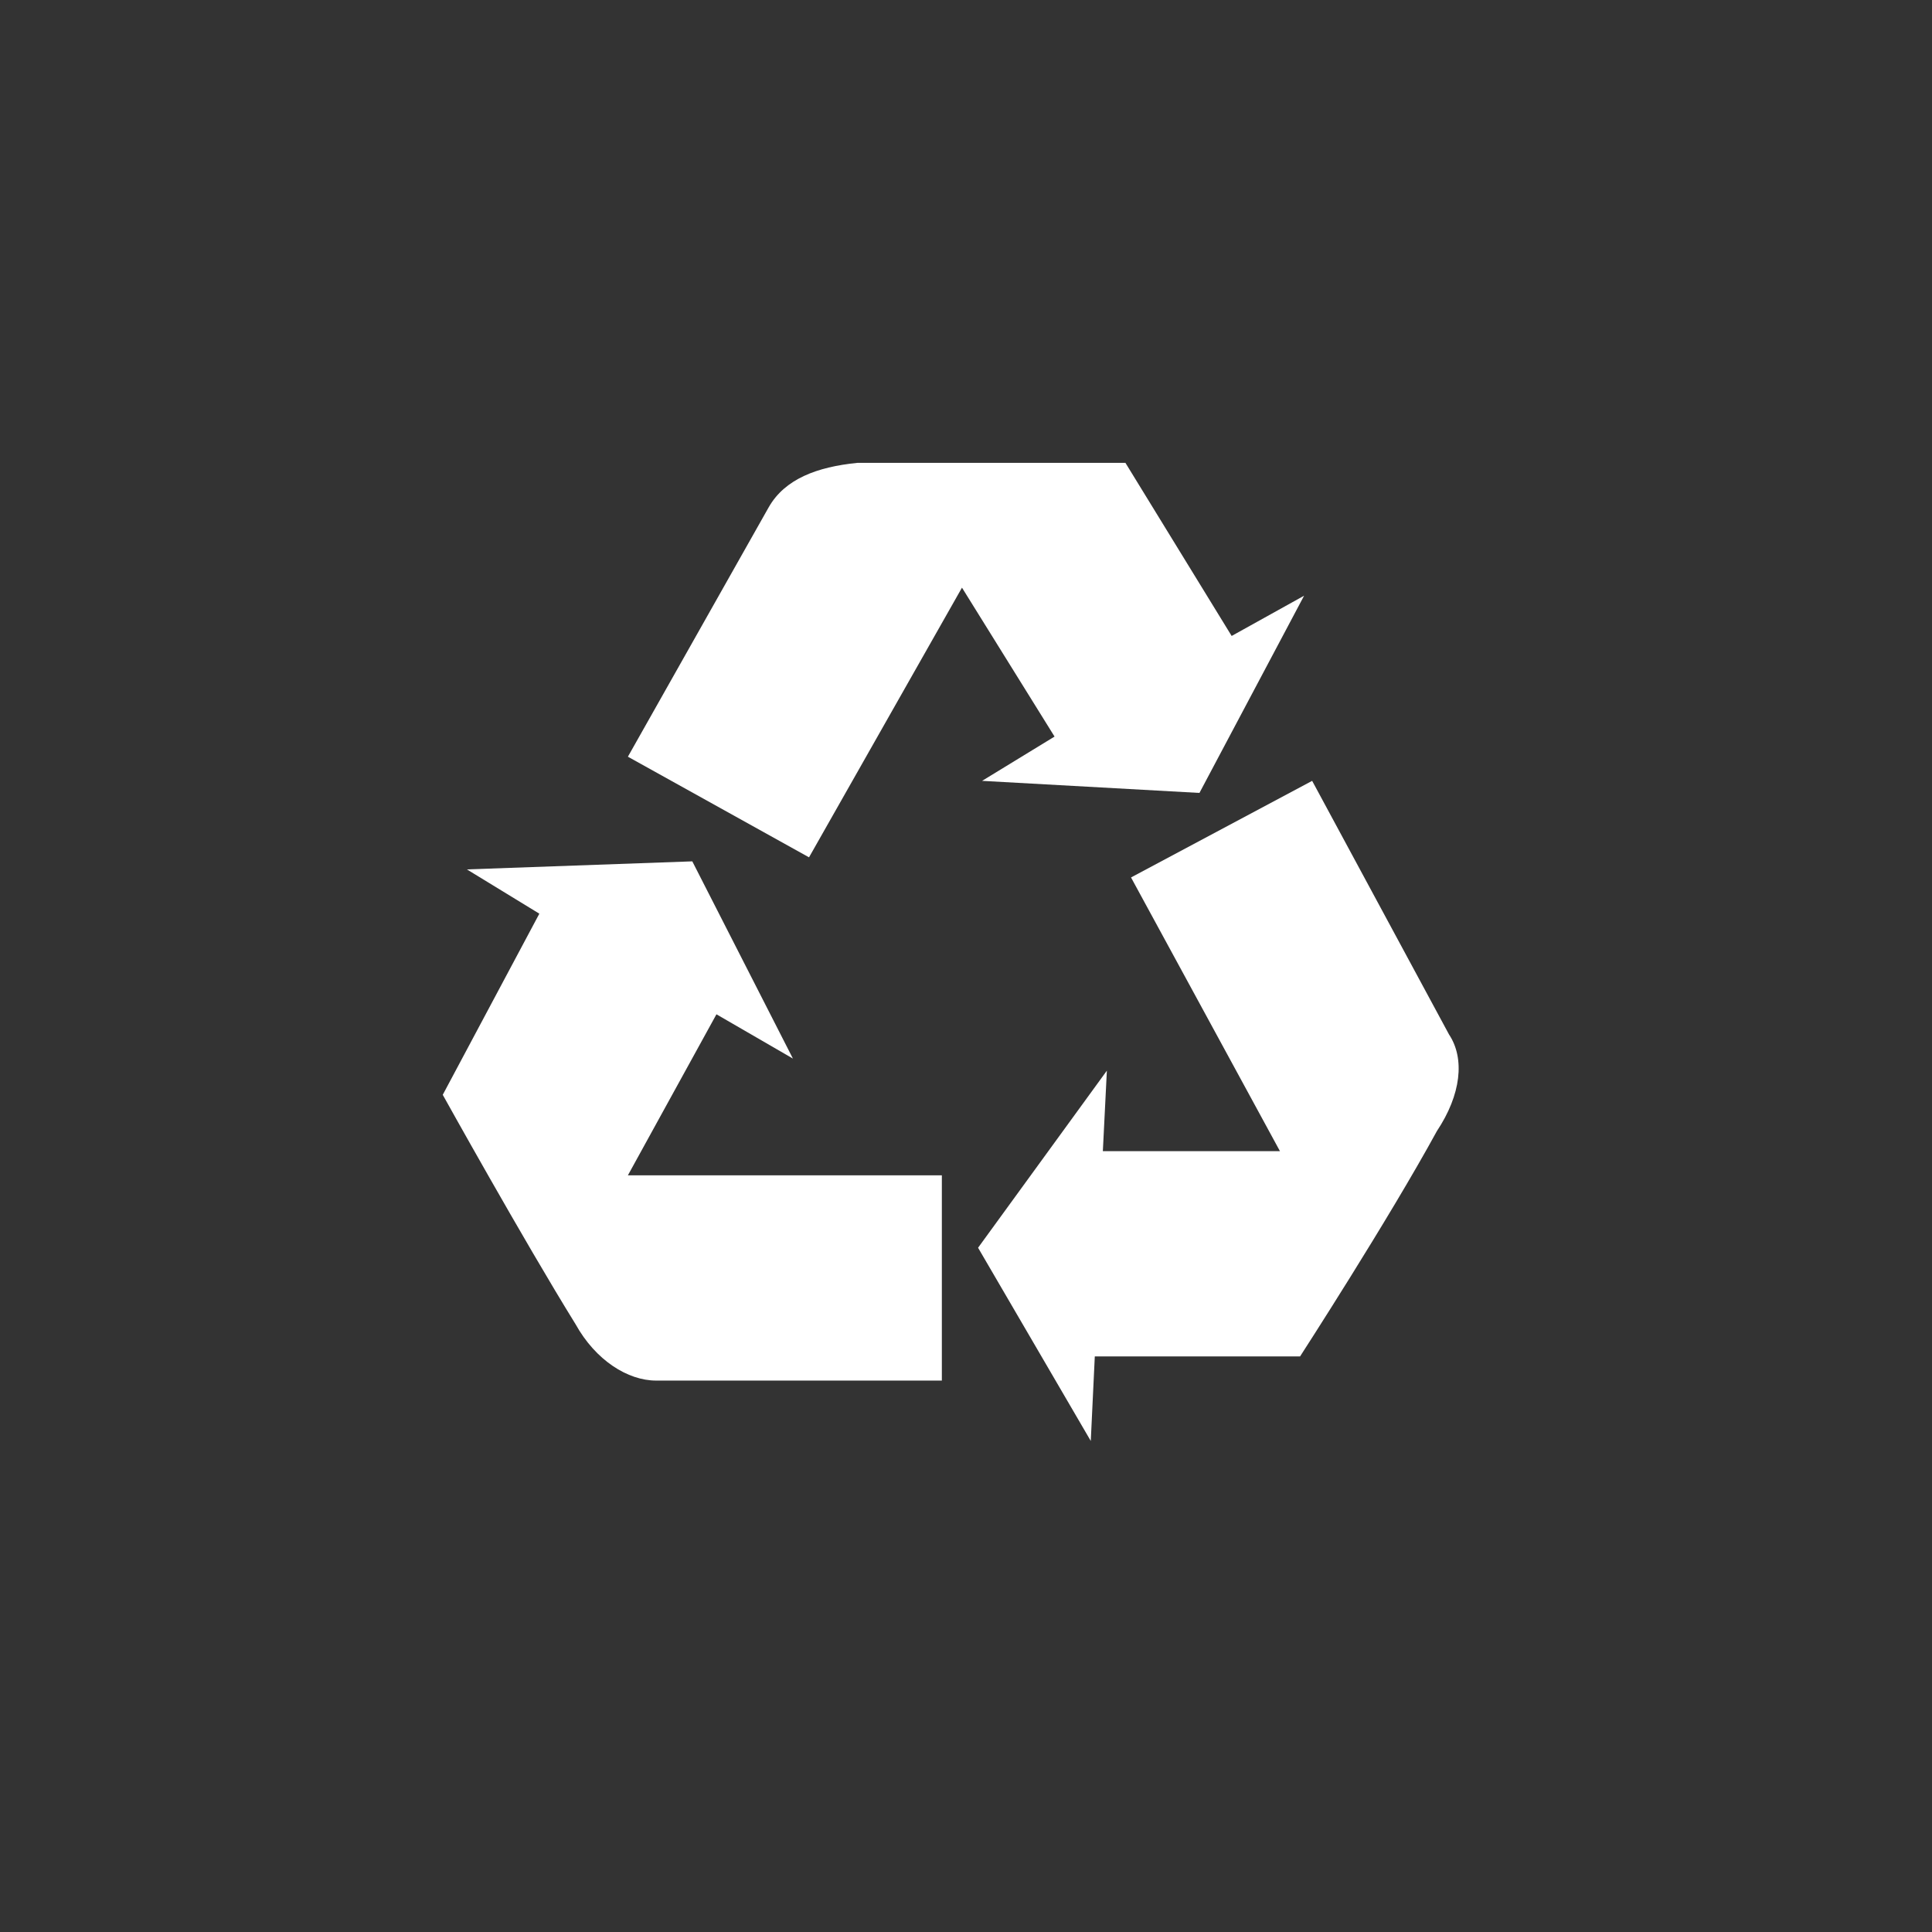 <?xml version="1.0" encoding="UTF-8" standalone="no"?>
<!-- Generator: Adobe Illustrator 22.1.0, SVG Export Plug-In . SVG Version: 6.00 Build 0)  -->

<svg
   xmlns:dc="http://purl.org/dc/elements/1.1/"
   xmlns:cc="http://creativecommons.org/ns#"
   xmlns:rdf="http://www.w3.org/1999/02/22-rdf-syntax-ns#"
   xmlns:svg="http://www.w3.org/2000/svg"
   xmlns="http://www.w3.org/2000/svg"
   xmlns:xlink="http://www.w3.org/1999/xlink"
   xmlns:sodipodi="http://sodipodi.sourceforge.net/DTD/sodipodi-0.dtd"
   xmlns:inkscape="http://www.inkscape.org/namespaces/inkscape"
   version="1.1"
   x="0px"
   y="0px"
   viewBox="0 0 48 48"
   style="enable-background:new 0 0 48 48;"
   xml:space="preserve"
   id="svg24"
   sodipodi:docname="func_hidden.svg"
   inkscape:version="0.92.2 2405546, 2018-03-11"><rect x="0" y="0" width="48" height="48" fill="#333333" stroke="none"/><defs
   id="defs28" /><sodipodi:namedview
   pagecolor="#ffffff"
   bordercolor="#666666"
   borderopacity="1"
   objecttolerance="10"
   gridtolerance="10"
   guidetolerance="10"
   inkscape:pageopacity="0"
   inkscape:pageshadow="2"
   inkscape:window-width="885"
   inkscape:window-height="513"
   id="namedview26"
   showgrid="false"
   inkscape:zoom="4.9166667"
   inkscape:cx="24"
   inkscape:cy="24"
   inkscape:window-x="0"
   inkscape:window-y="50"
   inkscape:window-maximized="0"
   inkscape:current-layer="svg24" />
<style
   type="text/css"
   id="style2">
	.st0{clip-path:url(#SVGID_2_);fill:#808B98;}
	.st1{fill:#808B98;}
</style>
<g
   id="svg2"
   inkscape:export-xdpi="90"
   inkscape:export-ydpi="90"
   inkscape:version="0.91 r13725"
   sodipodi:docname="func_reset.svg">
	
		<sodipodi:namedview
   bordercolor="#666666"
   borderopacity="1.0"
   id="base"
   inkscape:current-layer="layer3"
   inkscape:cx="9.0663915"
   inkscape:cy="24.612443"
   inkscape:document-units="px"
   inkscape:pageopacity="0.0"
   inkscape:pageshadow="2"
   inkscape:window-height="713"
   inkscape:window-maximized="1"
   inkscape:window-width="1366"
   inkscape:window-x="0"
   inkscape:window-y="27"
   inkscape:zoom="6.0421053"
   pagecolor="#ffffff"
   showgrid="true"
   units="px">
		<inkscape:grid
   id="grid4146"
   type="xygrid" />
	</sodipodi:namedview>
</g>
<g
   id="Ebene_2"
   style="fill:#ffffff">
	<g
   id="g21"
   style="fill:#ffffff">
		<g
   id="g17"
   style="fill:#ffffff">
			<defs
   id="defs8">
				<rect
   id="SVGID_1_"
   x="11"
   y="11.5"
   width="25.9"
   height="25" />
			</defs>
			<clipPath
   id="SVGID_2_">
				<use
   xlink:href="#SVGID_1_"
   style="overflow:visible;"
   id="use10" />
			</clipPath>
			<path
   class="st0"
   d="M17.8,25.2l1.9,1.1l-2.5-4.9l-5.6,0.2l1.8,1.1L11,27.2c0,0,2,3.6,3.3,5.7c0.5,0.9,1.3,1.4,2,1.4h7.1v-5.1     h-7.8L17.8,25.2z M17.8,25.2"
   clip-path="url(#SVGID_2_)"
   id="path13"
   style="fill:#ffffff" />
			<path
   class="st0"
   d="M24.4,19.4l5.4,0.3l2.6-4.9l-1.8,1l-2.7-4.4c0,0-4.1,0-6.6,0.1c-1,0.1-1.8,0.4-2.2,1.1l-3.5,6.2l4.5,2.5     l3.8-6.7l2.3,3.7L24.4,19.4z M24.4,19.4"
   clip-path="url(#SVGID_2_)"
   id="path15"
   style="fill:#ffffff" />
		</g>
		<path
   class="st1"
   d="M36,25.7l-3.4-6.3l-4.5,2.4l3.7,6.8l-4.4,0l0.1-2L24.3,31l2.8,4.8l0.1-2.1h5.1c0,0,2.2-3.4,3.4-5.6    C36.3,27.2,36.4,26.3,36,25.7L36,25.7z M36,25.7"
   id="path19"
   style="fill:#ffffff" />
	</g>
</g>
</svg>